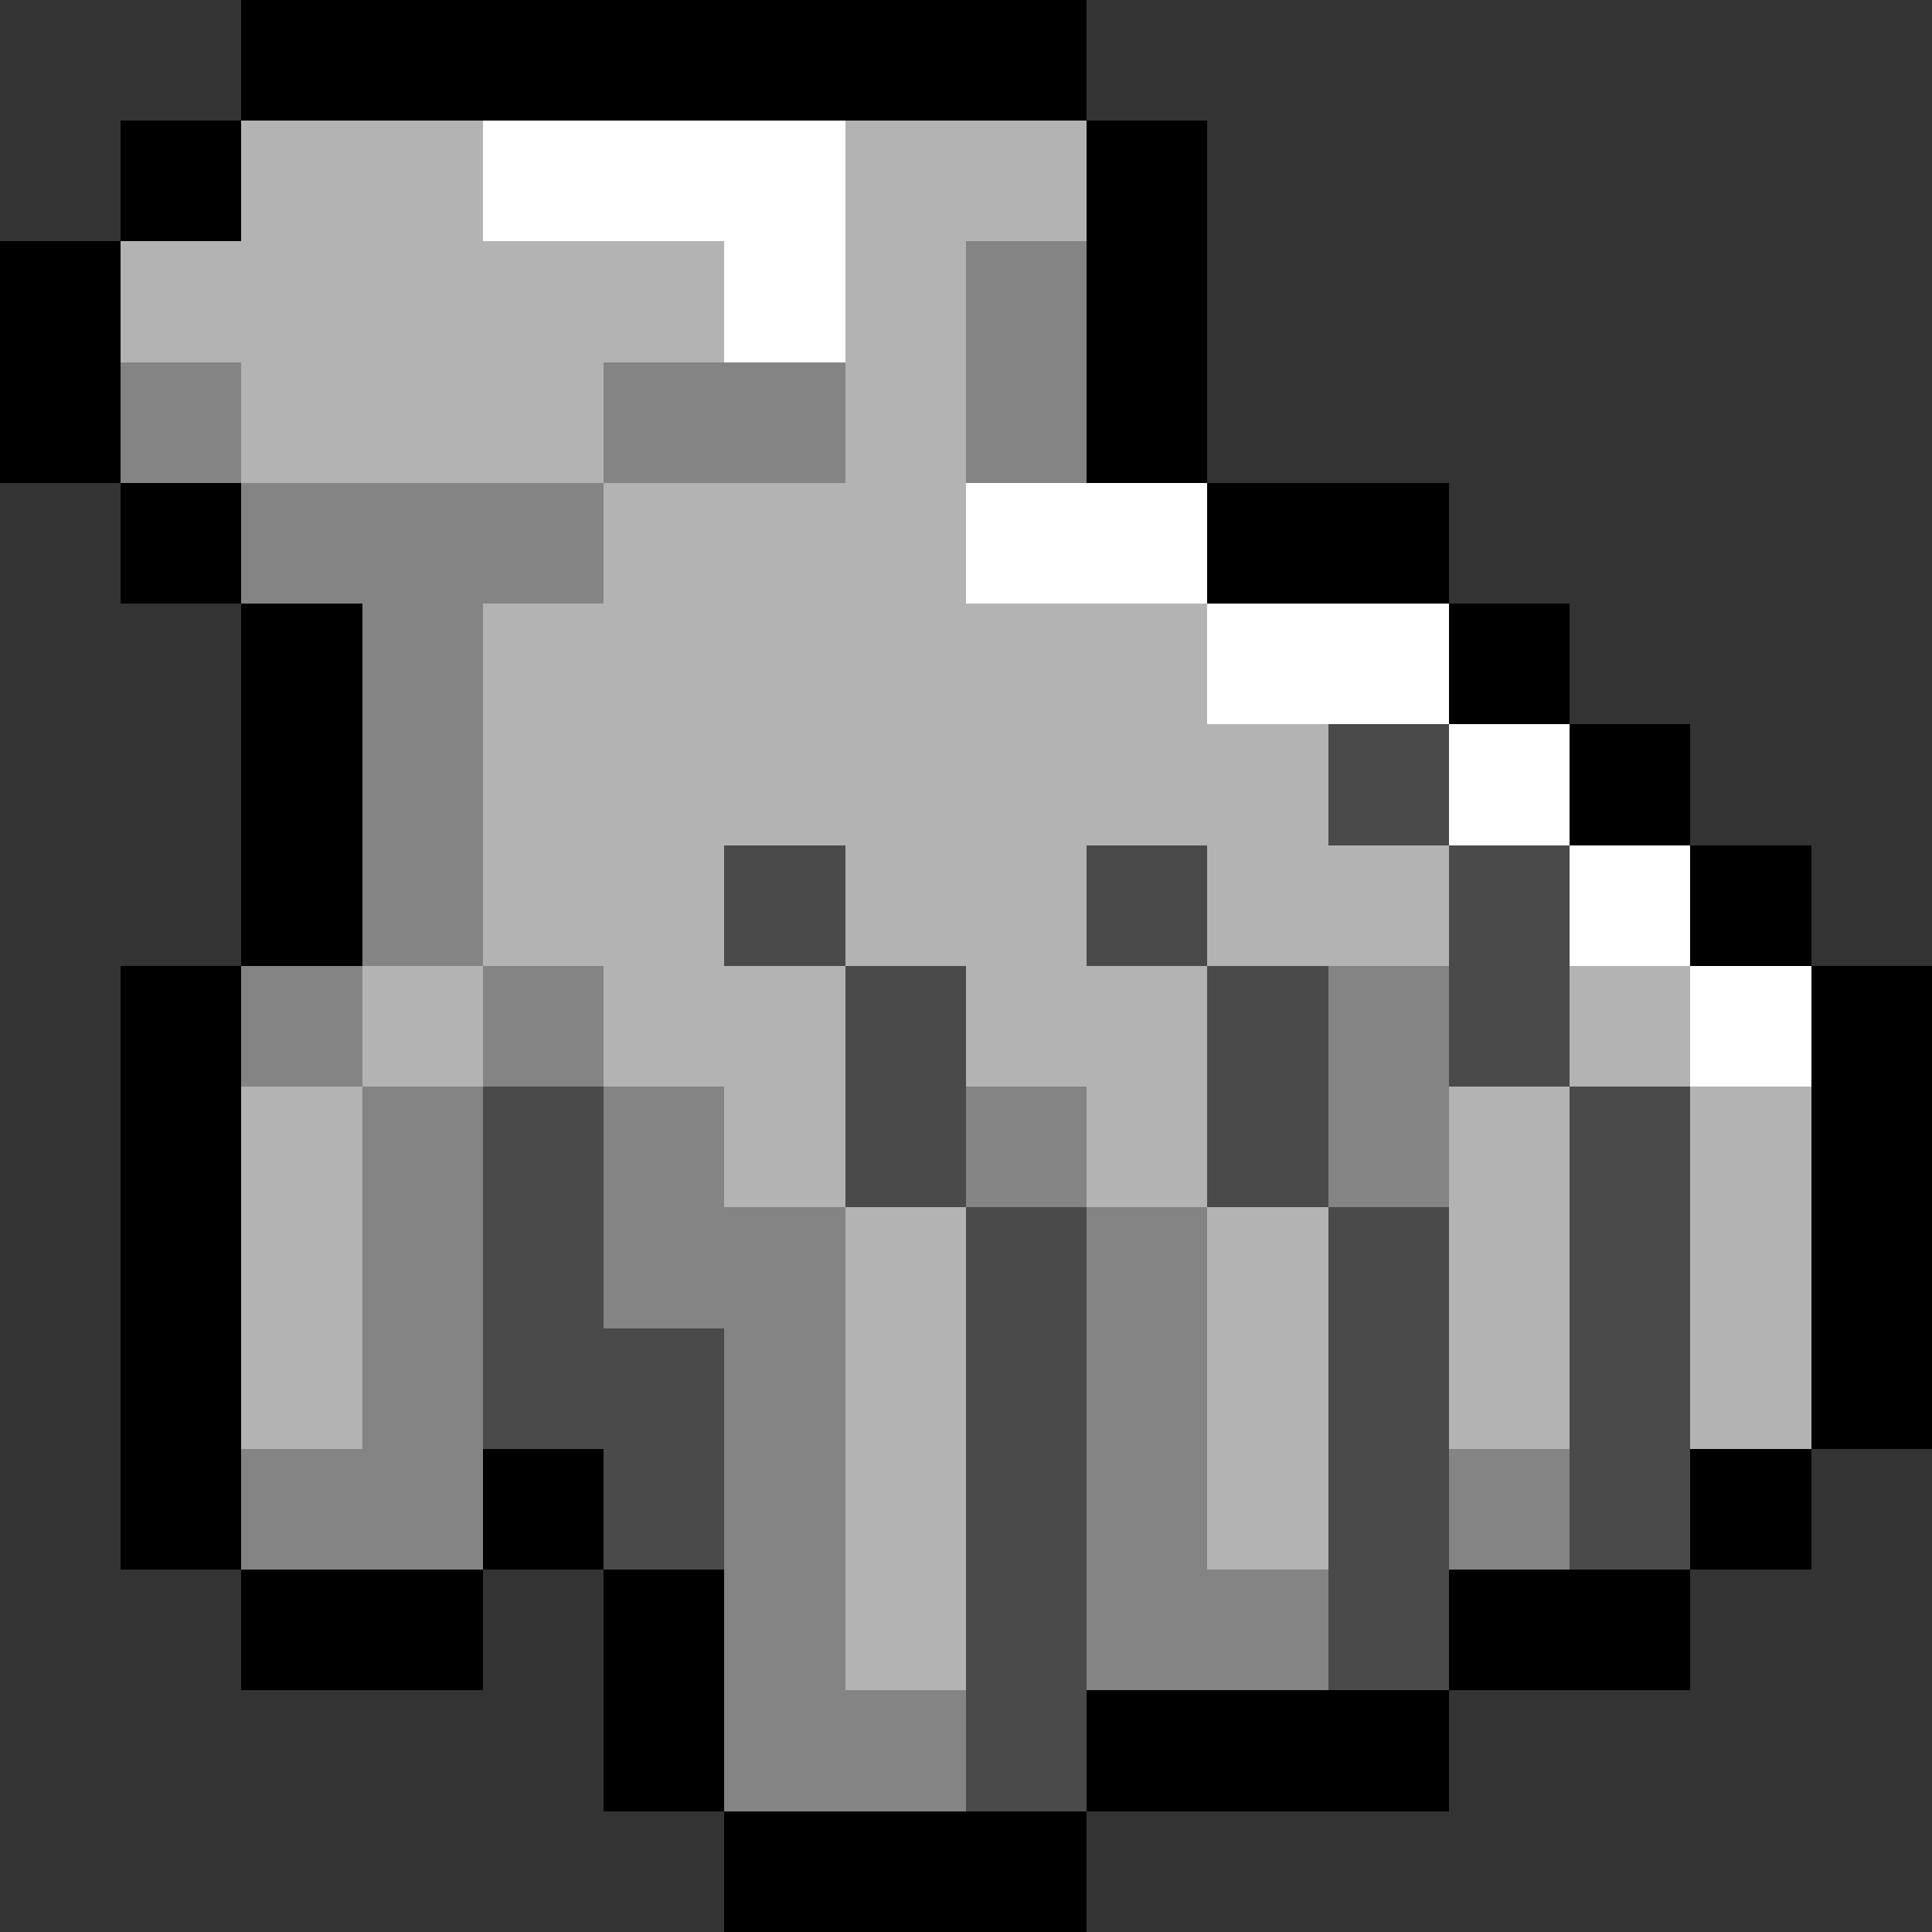<svg xmlns="http://www.w3.org/2000/svg" viewBox="0 -0.5 16 16" shape-rendering="crispEdges">
<rect x="0" y="-0.5" width="16" height="16" fill="#333333" stroke="none"/>
<path stroke="#000000" d="M2 0h7M1 1h1M9 1h1M0 2h1M9 2h1M0 3h1M9 3h1M1 4h1M10 4h2M2 5h1M12 5h1M2 6h1M13 6h1M2 7h1M14 7h1M1 8h1M15 8h1M1 9h1M15 9h1M1 10h1M15 10h1M1 11h1M15 11h1M1 12h1M4 12h1M14 12h1M2 13h2M5 13h1M12 13h2M5 14h1M9 14h3M6 15h3" />
<path stroke="#b3b3b3" d="M2 1h2M7 1h2M1 2h5M7 2h1M2 3h3M7 3h1M5 4h3M4 5h6M4 6h7M4 7h2M7 7h2M10 7h2M3 8h1M5 8h2M8 8h2M13 8h1M2 9h1M6 9h1M9 9h1M12 9h1M14 9h1M2 10h1M7 10h1M10 10h1M12 10h1M14 10h1M2 11h1M7 11h1M10 11h1M12 11h1M14 11h1M7 12h1M10 12h1M7 13h1" />
<path stroke="#ffffff" d="M4 1h3M6 2h1M8 4h2M10 5h2M12 6h1M13 7h1M14 8h1" />
<path stroke="#848484" d="M8 2h1M1 3h1M5 3h2M8 3h1M2 4h3M3 5h1M3 6h1M3 7h1M2 8h1M4 8h1M11 8h1M3 9h1M5 9h1M8 9h1M11 9h1M3 10h1M5 10h2M9 10h1M3 11h1M6 11h1M9 11h1M2 12h2M6 12h1M9 12h1M12 12h1M6 13h1M9 13h2M6 14h2" />
<path stroke="#4a4a4a" d="M11 6h1M6 7h1M9 7h1M12 7h1M7 8h1M10 8h1M12 8h1M4 9h1M7 9h1M10 9h1M13 9h1M4 10h1M8 10h1M11 10h1M13 10h1M4 11h2M8 11h1M11 11h1M13 11h1M5 12h1M8 12h1M11 12h1M13 12h1M8 13h1M11 13h1M8 14h1" />
</svg>